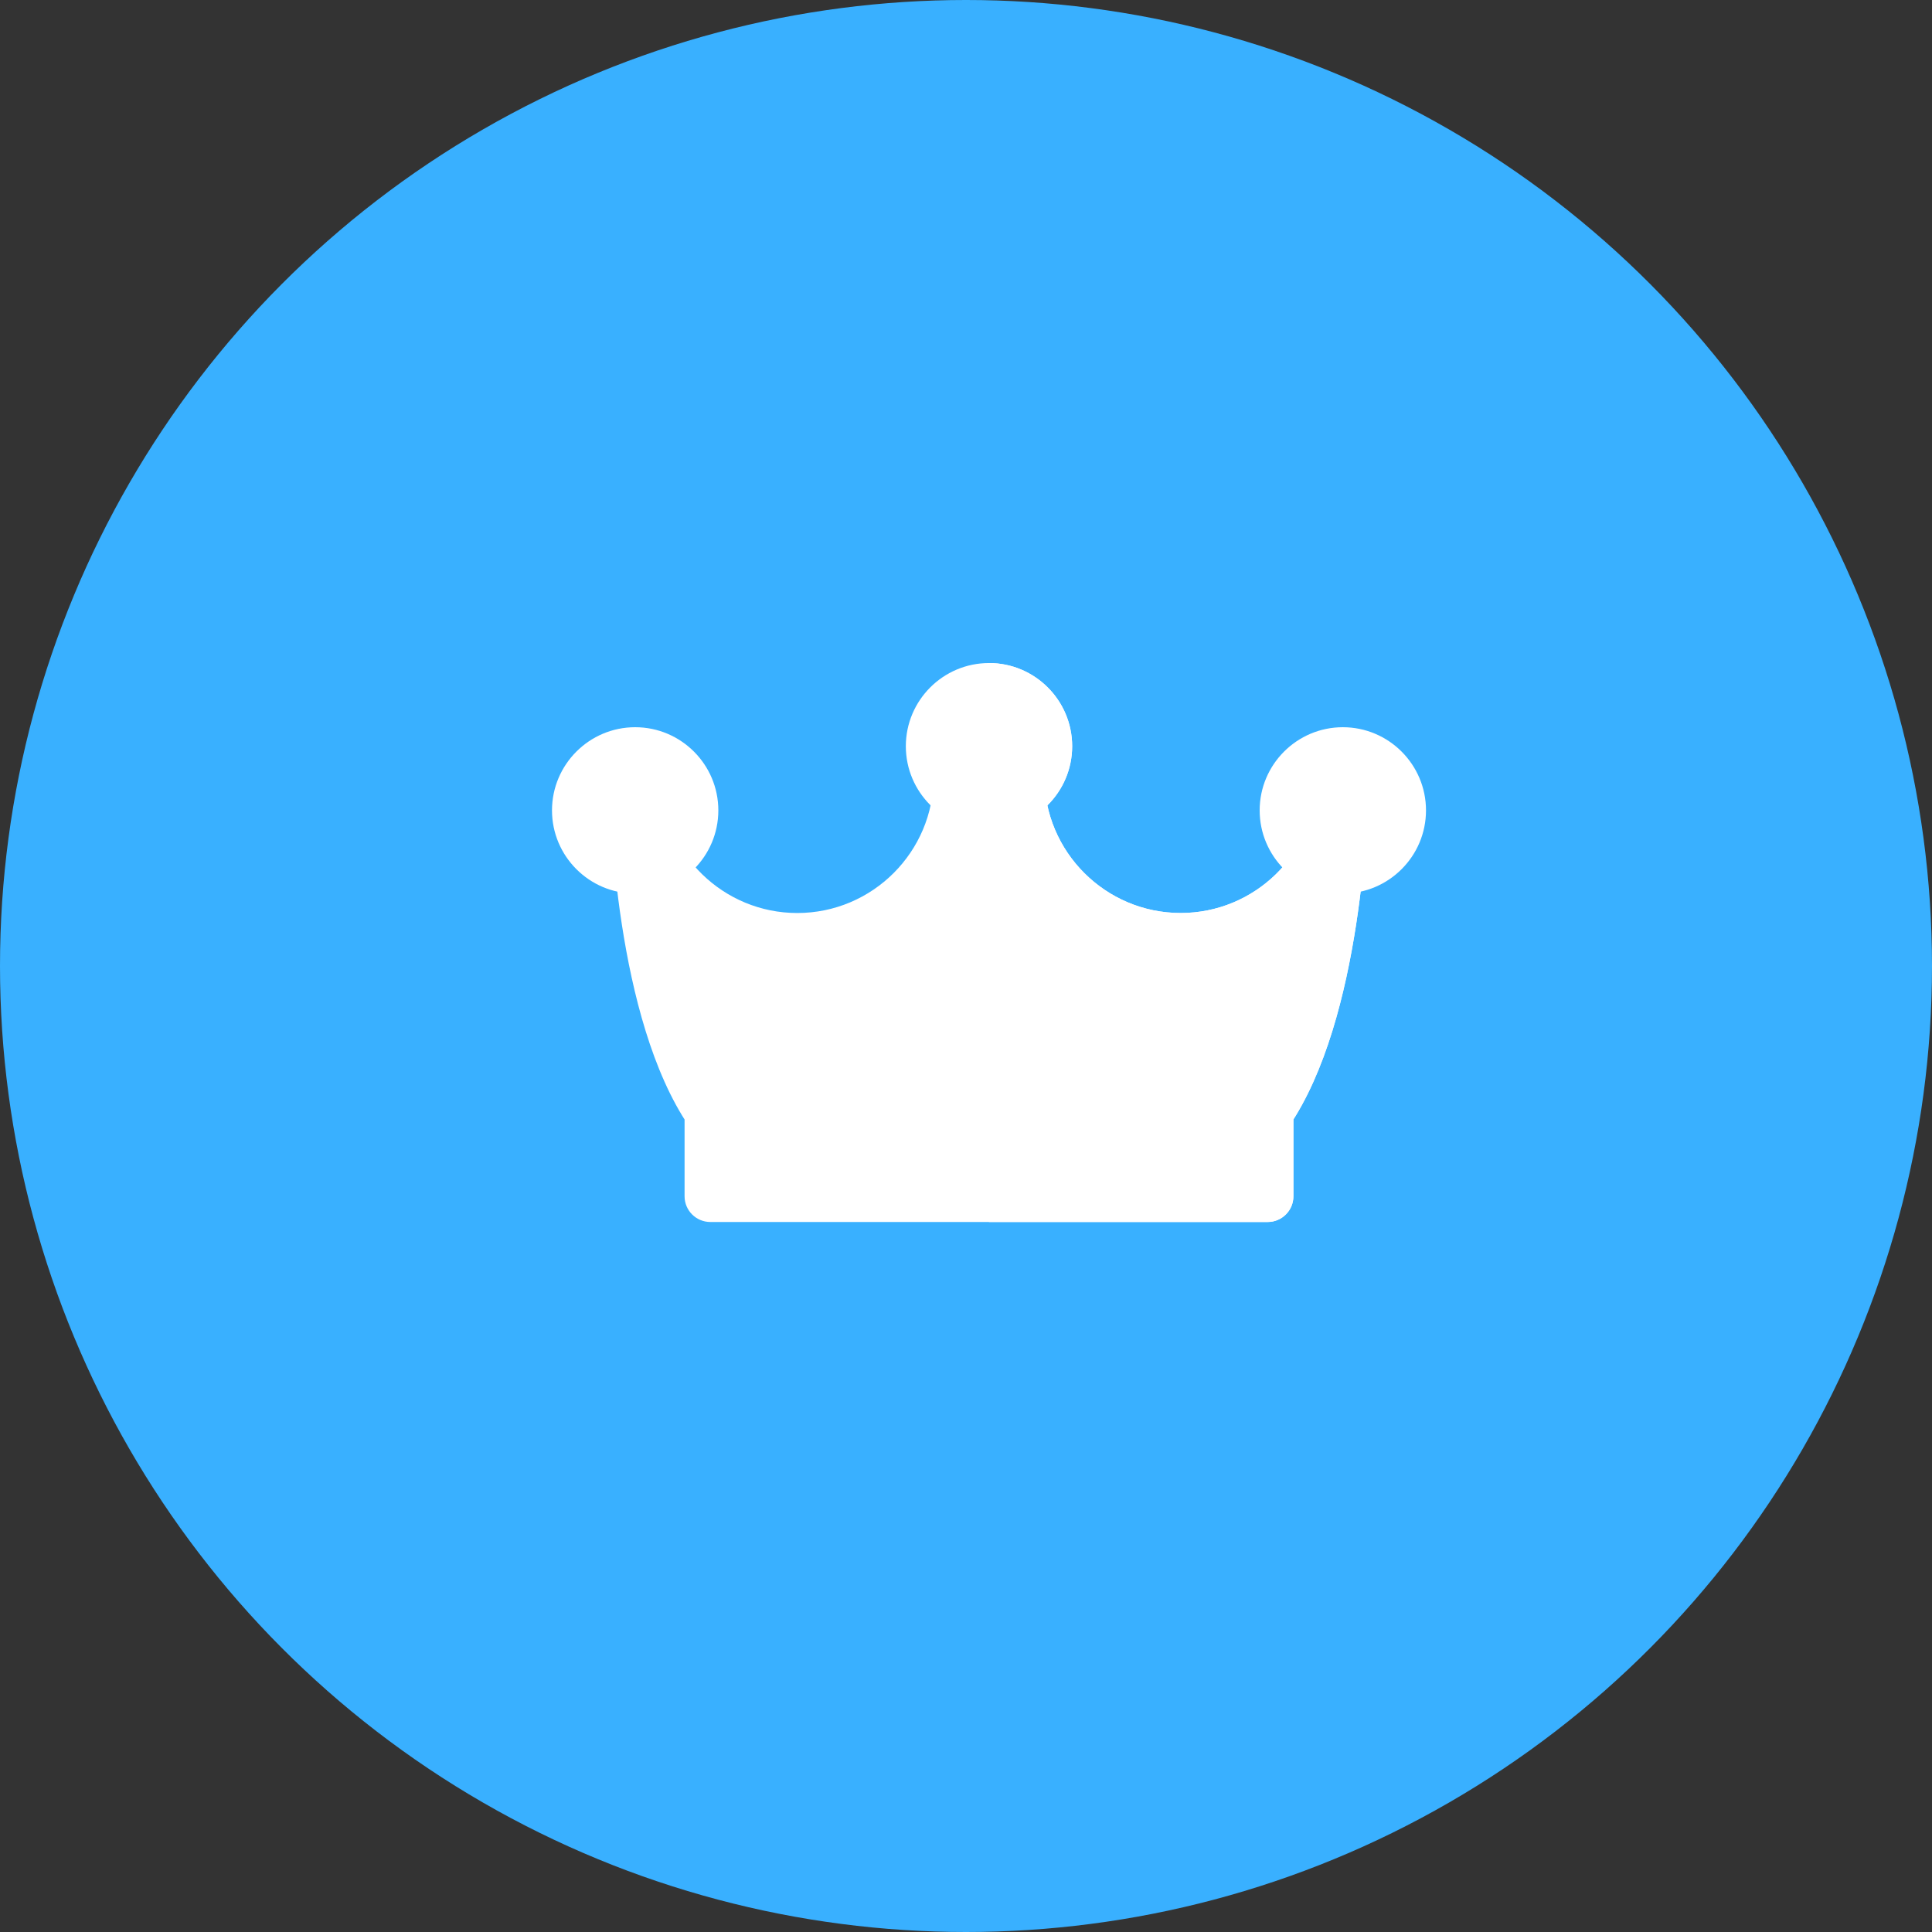 <svg width="42" height="42" viewBox="0 0 42 42" fill="none" xmlns="http://www.w3.org/2000/svg">
<rect x="0" y="0" width="42" height="42" fill="#333333" stroke="none"/>
<circle cx="21" cy="21" r="21" fill="#39B0FF"/>
<path d="M27.558 24.73H15.442C15.257 24.73 15.084 24.638 14.979 24.485C13.381 22.141 13.258 17.631 13.249 16.962C13.248 16.936 13.248 16.909 13.248 16.883C13.248 16.574 13.498 16.324 13.807 16.323H13.808C14.116 16.323 14.366 16.572 14.367 16.881C14.367 16.884 14.367 16.917 14.369 16.976C14.418 18.568 15.729 19.848 17.332 19.848C18.967 19.848 20.297 18.518 20.297 16.883C20.297 16.574 20.548 16.323 20.857 16.323H22.142C22.451 16.323 22.702 16.574 22.702 16.883C22.702 18.518 24.032 19.848 25.667 19.848C27.273 19.848 28.584 18.566 28.631 16.972C28.632 16.916 28.632 16.884 28.632 16.881C28.634 16.572 28.884 16.323 29.192 16.323H29.193C29.502 16.324 29.751 16.574 29.751 16.883C29.751 16.909 29.751 16.936 29.751 16.962C29.741 17.631 29.619 22.141 28.02 24.485C27.916 24.638 27.743 24.73 27.558 24.73Z" fill="white"/>
<path d="M29.193 16.323C29.193 16.323 29.192 16.323 29.192 16.323C28.884 16.323 28.634 16.572 28.632 16.881C28.632 16.884 28.632 16.916 28.631 16.972C28.584 18.566 27.273 19.848 25.667 19.848C24.032 19.848 22.702 18.518 22.702 16.883C22.702 16.574 22.451 16.323 22.143 16.323H21.5V24.729H27.558C27.743 24.729 27.916 24.638 28.02 24.485C29.619 22.141 29.741 17.631 29.751 16.962C29.751 16.936 29.752 16.909 29.752 16.883C29.752 16.574 29.502 16.324 29.193 16.323Z" fill="white"/>
<path d="M21.5 14.414C20.503 14.414 19.692 15.225 19.692 16.222C19.692 17.219 20.503 18.03 21.5 18.03C22.497 18.03 23.308 17.219 23.308 16.222C23.308 15.225 22.497 14.414 21.5 14.414Z" fill="white"/>
<path d="M21.5 14.414V18.03C22.497 18.03 23.308 17.219 23.308 16.222C23.308 15.225 22.497 14.414 21.5 14.414Z" fill="white"/>
<path d="M13.808 15.809C12.811 15.809 12 16.62 12 17.617C12 18.614 12.811 19.425 13.808 19.425C14.805 19.425 15.616 18.614 15.616 17.617C15.616 16.62 14.805 15.809 13.808 15.809Z" fill="white"/>
<path d="M29.192 15.809C28.195 15.809 27.384 16.62 27.384 17.617C27.384 18.614 28.195 19.425 29.192 19.425C30.189 19.425 31 18.614 31 17.617C31 16.62 30.189 15.809 29.192 15.809Z" fill="white"/>
<path d="M27.558 26.565H15.442C15.133 26.565 14.882 26.315 14.882 26.006V24.337H28.118V26.006C28.118 26.315 27.867 26.565 27.558 26.565Z" fill="white"/>
<path d="M21.5 26.565H27.558C27.867 26.565 28.117 26.315 28.117 26.006V24.337H21.5V26.565Z" fill="white"/>
</svg>
